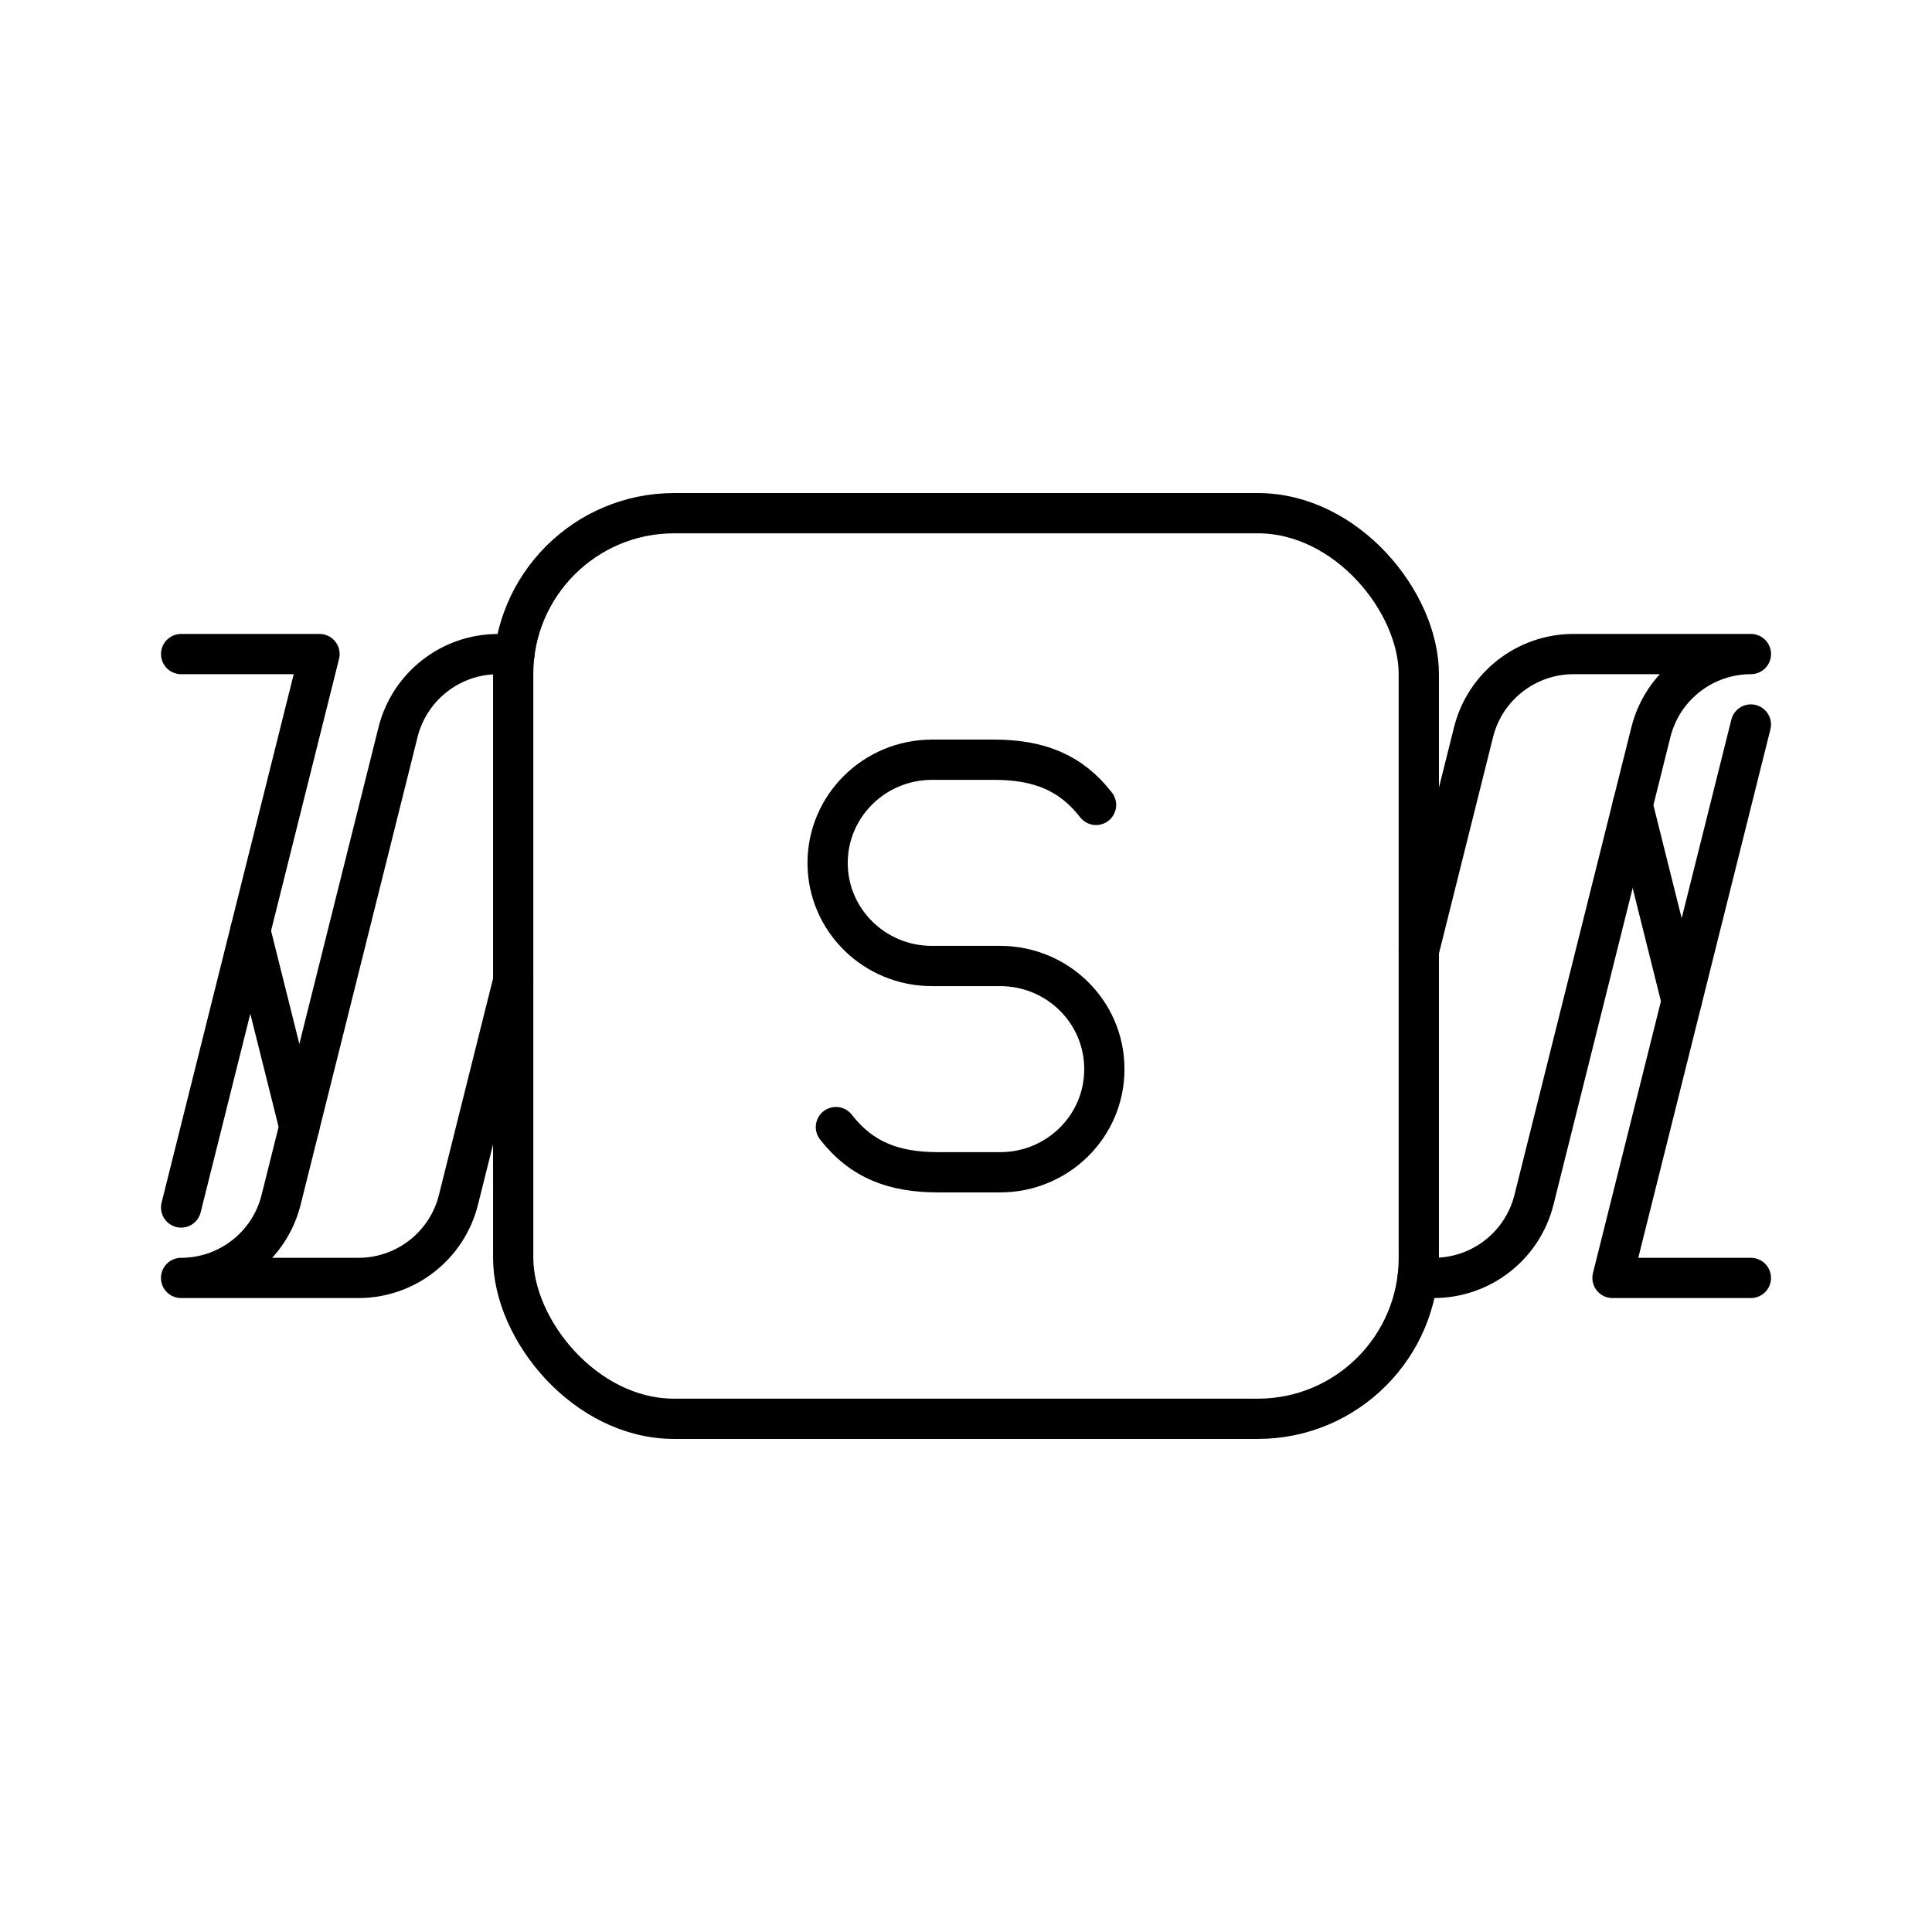 <?xml version="1.0" encoding="UTF-8"?><svg id="a" xmlns="http://www.w3.org/2000/svg" viewBox="0 0 48 48"><rect x="12.75" y="12.75" width="22.5" height="22.5" rx="4" ry="4" style="fill:none; stroke:#000; stroke-linecap:round; stroke-linejoin:round;"/><path d="M12.75,24.371l-1.36,5.439c-.285,1.14-1.31,1.94-2.485,1.94h-4.406c1.175,0,2.2-.8,2.485-1.94l2.905-11.619c.285-1.14,1.31-1.94,2.485-1.94h.406" style="fill:none; stroke:#000; stroke-linecap:round; stroke-linejoin:round;"/><path d="M4.5,30l3.438-13.75h-3.438" style="fill:none; stroke:#000; stroke-linecap:round; stroke-linejoin:round;"/><path d="M6.219,23.125l1.219,4.875" style="fill:none; stroke:#000; stroke-linecap:round; stroke-linejoin:round;"/><path d="M35.25,23.629l1.36-5.439c.285-1.14,1.31-1.94,2.485-1.94h4.406c-1.175,0-2.2.8-2.485,1.94l-2.905,11.619c-.285,1.14-1.31,1.94-2.485,1.94h-.406" style="fill:none; stroke:#000; stroke-linecap:round; stroke-linejoin:round;"/><path d="M43.5,18l-3.438,13.75h3.438" style="fill:none; stroke:#000; stroke-linecap:round; stroke-linejoin:round;"/><path d="M41.781,24.875l-1.219-4.875" style="fill:none; stroke:#000; stroke-linecap:round; stroke-linejoin:round;"/><path d="M20.768,28.002c.636.818,1.434,1.123,2.544,1.123h1.536c1.43,0,2.589-1.145,2.589-2.557v-.011c0-1.412-1.159-2.557-2.589-2.557h-1.695c-1.431,0-2.591-1.146-2.591-2.56,0-1.417,1.163-2.565,2.597-2.565h1.528c1.11,0,1.908.305,2.544,1.123" style="fill:none; stroke:#000; stroke-linecap:round; stroke-linejoin:round;"/></svg>